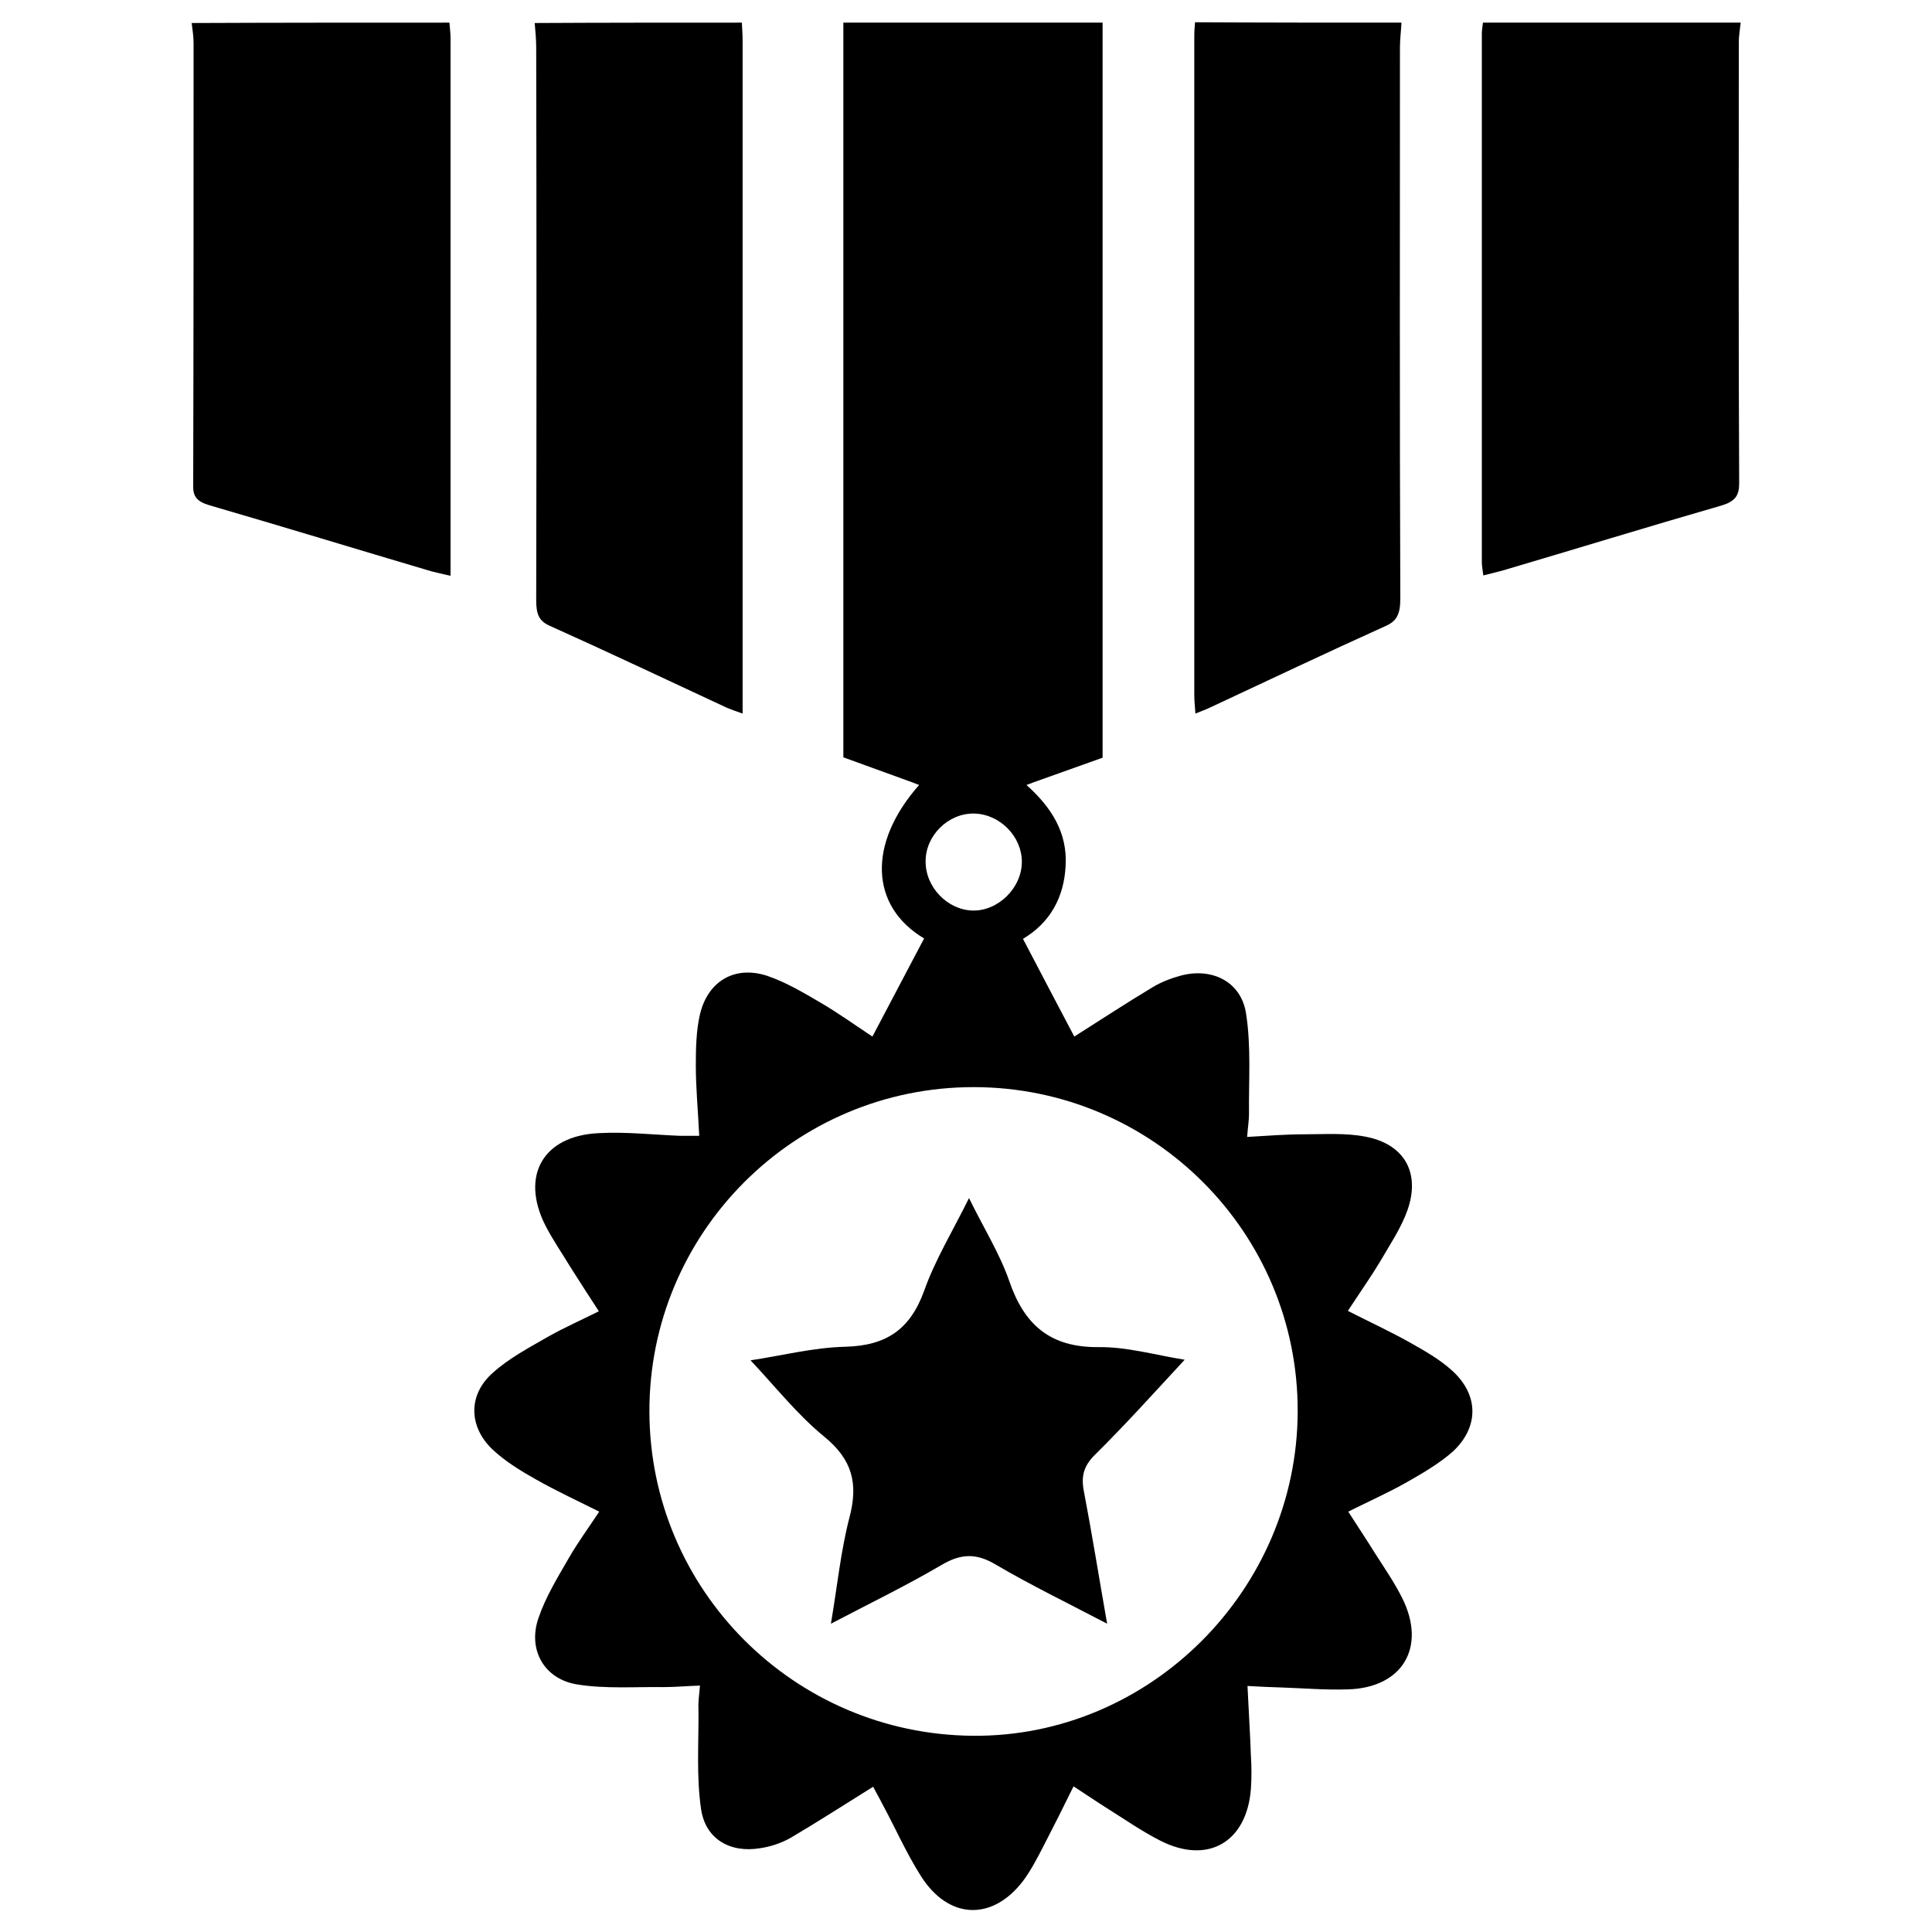 <?xml version="1.0" encoding="utf-8"?>
<!-- Generator: Adobe Illustrator 21.0.0, SVG Export Plug-In . SVG Version: 6.00 Build 0)  -->
<svg version="1.1" id="Layer_1" xmlns="http://www.w3.org/2000/svg" xmlns:xlink="http://www.w3.org/1999/xlink" x="0px" y="0px"
	 viewBox="0 0 512 512" style="enable-background:new 0 0 512 512;" xml:space="preserve">
<g>
	<polygon points="292.2,200.8 272,208 243.6,208 223.5,200.7 223.5,6 292.2,6 	"/>
	<path d="M293.4,430.3c-10.5-5.5-20.2-10.2-29.4-15.6c-5.3-3.2-9.4-3-14.6,0.1c-9.2,5.4-18.9,10.1-29.2,15.5
		c1.7-10,2.6-19.2,4.9-28.1c2.4-9,0.8-15.4-6.7-21.5c-7.1-5.8-12.9-13.2-19.5-20.2c8.1-1.2,16.6-3.4,25.2-3.6
		c10.8-0.3,17.1-4.6,20.8-14.8c2.9-8.2,7.5-15.7,11.9-24.6c3.9,8,8.2,14.8,10.7,22.1c4,11.6,10.9,17.5,23.6,17.4
		c7.5-0.1,15.1,2.1,22.6,3.3c0.4,0.1,0.8,0.3,0.2,0.1c-7.7,8.3-15.5,17-23.8,25.2c-2.9,2.9-3.6,5.6-2.9,9.4
		C289.4,406.5,291.2,417.8,293.4,430.3z"/>
	<path d="M384.8,363.2c-3.3-3-7.4-5.3-11.3-7.5c-5.2-2.9-10.6-5.4-16.3-8.3c3-4.6,5.9-8.7,8.5-13c2.6-4.5,5.6-8.9,7.3-13.7
		c3.5-10-0.9-17.6-11.3-19.5c-5.2-1-10.7-0.6-16-0.6c-5,0-9.9,0.4-15.2,0.7c0.2-2.6,0.5-4.4,0.5-6.1c-0.1-8.9,0.6-17.9-0.8-26.7
		c-1.3-8.3-8.9-12.1-17.1-10c-2.6,0.7-5.3,1.7-7.6,3.1c-7,4.2-13.7,8.6-20.8,13.1c-4.6-8.7-9.1-17.3-13.6-25.9
		c7.1-4.2,10.9-10.9,11.3-19.4c0.5-8.7-3.7-15.4-10.4-21.4c0.5-0.2,1.1-0.4,1.6-0.6H271c-8.7,0-17,0-25.6,0h-3.3
		c0.5,0.2,1,0.4,1.5,0.6c-13.8,15.6-13,32.2,1.3,40.7c-4.5,8.6-9.1,17.2-13.7,26c-4.7-3.1-9-6.2-13.6-8.9c-4.6-2.7-9.3-5.5-14.3-7.2
		c-8.6-2.8-15.7,1.4-17.8,10.2c-1,4.3-1.1,9-1.1,13.5c0,6.1,0.6,12.2,0.9,18.7c-2,0-3.6,0-5.2,0c-7.2-0.3-14.3-1.1-21.5-0.7
		c-14.7,0.7-20.7,11.3-14.1,24.4c2,3.9,4.5,7.5,6.8,11.3c2.4,3.8,4.8,7.5,7.4,11.5c-4.8,2.4-9.1,4.3-13.2,6.6
		c-5.2,3-10.6,5.8-15,9.8c-6.5,5.8-6.3,14.2,0,20.2c3.4,3.2,7.5,5.7,11.6,8c5.3,3,10.9,5.6,16.7,8.5c-2.9,4.4-5.7,8.2-8,12.2
		c-3,5.2-6.2,10.4-8.1,16c-2.9,8.4,1.5,16.2,10.3,17.6c7.4,1.2,15.2,0.6,22.8,0.7c3.2,0,6.3-0.3,9.7-0.4c-0.2,2.5-0.5,4.3-0.4,6.1
		c0.1,8.9-0.6,17.9,0.7,26.7c1.2,7.9,7.7,11.6,15.6,10.3c2.8-0.4,5.8-1.4,8.2-2.8c7.3-4.3,14.4-8.9,21.8-13.5
		c0.8,1.6,1.7,3.1,2.5,4.7c3.4,6.3,6.3,12.9,10.1,18.9c7.3,11.6,18.9,12.1,27.1,1.4c2.1-2.8,3.8-6.1,5.4-9.2
		c2.7-5.2,5.3-10.4,8-15.9c3.1,2,5.7,3.8,8.4,5.5c4.8,3,9.5,6.3,14.6,8.9c12.6,6.4,22.9,0.4,24-13.7c0.2-2.9,0.2-5.9,0-8.8
		c-0.2-6-0.6-11.9-0.9-18.5c3.2,0.2,6.1,0.3,9,0.4c5.9,0.2,11.7,0.7,17.6,0.5c14.5-0.4,20.9-11.2,14.4-24.2c-2-4-4.6-7.8-7.1-11.7
		c-2.3-3.7-4.7-7.3-7.2-11.2c5.6-2.8,10.8-5.1,15.7-7.9c4.2-2.4,8.5-4.9,12.1-8.1C392,378.1,391.9,369.6,384.8,363.2z M258.1,215.6
		c6.8,0.1,12.7,6,12.7,12.8c0,6.9-6.3,13.1-13.1,12.9c-6.7-0.2-12.5-6.3-12.4-13.1C245.3,221.4,251.3,215.5,258.1,215.6z M257.8,460
		c-47.4-0.4-85.6-38.7-85.7-85.9c-0.1-47.4,38.4-86,85.9-86c47.5,0,86,38.5,85.9,85.9C343.8,421.4,304.7,460.4,257.8,460z"/>
	<path d="M196.6,6c0.1,1.7,0.2,3.4,0.2,5.1c0,57.4,0,114.9,0,172.3c0,1.7,0,3.4,0,5.7c-1.7-0.6-2.9-1-4.1-1.5
		c-15.7-7.3-31.3-14.7-47.1-21.8c-2.7-1.2-3.5-3-3.5-6.6c0.1-48.8,0.1-97.7,0-146.5c0-2.2-0.2-4.4-0.4-6.6C160.1,6,178.3,6,196.6,6z
		"/>
	<path d="M371.4,6c-0.1,2.2-0.4,4.4-0.4,6.6c0,48.7-0.1,97.4,0.1,146c0,4.1-0.9,6-3.9,7.3c-15.5,7-30.9,14.3-46.3,21.5
		c-1.2,0.6-2.4,1-4.1,1.7c-0.1-1.8-0.3-3.2-0.3-4.7c0-58.3,0-116.6,0-174.9c0-1.2,0.1-2.4,0.2-3.6C334.9,6,353.1,6,371.4,6z"/>
	<path d="M119.1,6c0.1,1.4,0.3,2.7,0.3,4.1c0,46,0,91.9,0,137.9c0,1.4,0,2.7,0,4.6c-2.1-0.5-3.6-0.8-5.1-1.2
		c-19.6-5.8-39.2-11.8-58.8-17.5c-3.4-1-4.4-2.4-4.3-5.3c0.1-39.1,0.1-78.2,0.1-117.2c0-1.8-0.3-3.5-0.5-5.3C73.5,6,96.3,6,119.1,6z
		"/>
	<path d="M461.3,6c-0.2,1.8-0.5,3.5-0.5,5.3c0,38.9-0.1,77.9,0.1,116.8c0,3.3-1.1,4.8-4.8,5.9c-19.4,5.6-38.6,11.5-57.9,17.2
		c-1.5,0.4-3.1,0.8-5.1,1.3c-0.2-1.4-0.4-2.6-0.4-3.7c0-46.6,0-93.3,0-139.9c0-1,0.2-1.9,0.3-2.9C415.7,6,438.5,6,461.3,6z"/>
</g>
</svg>
